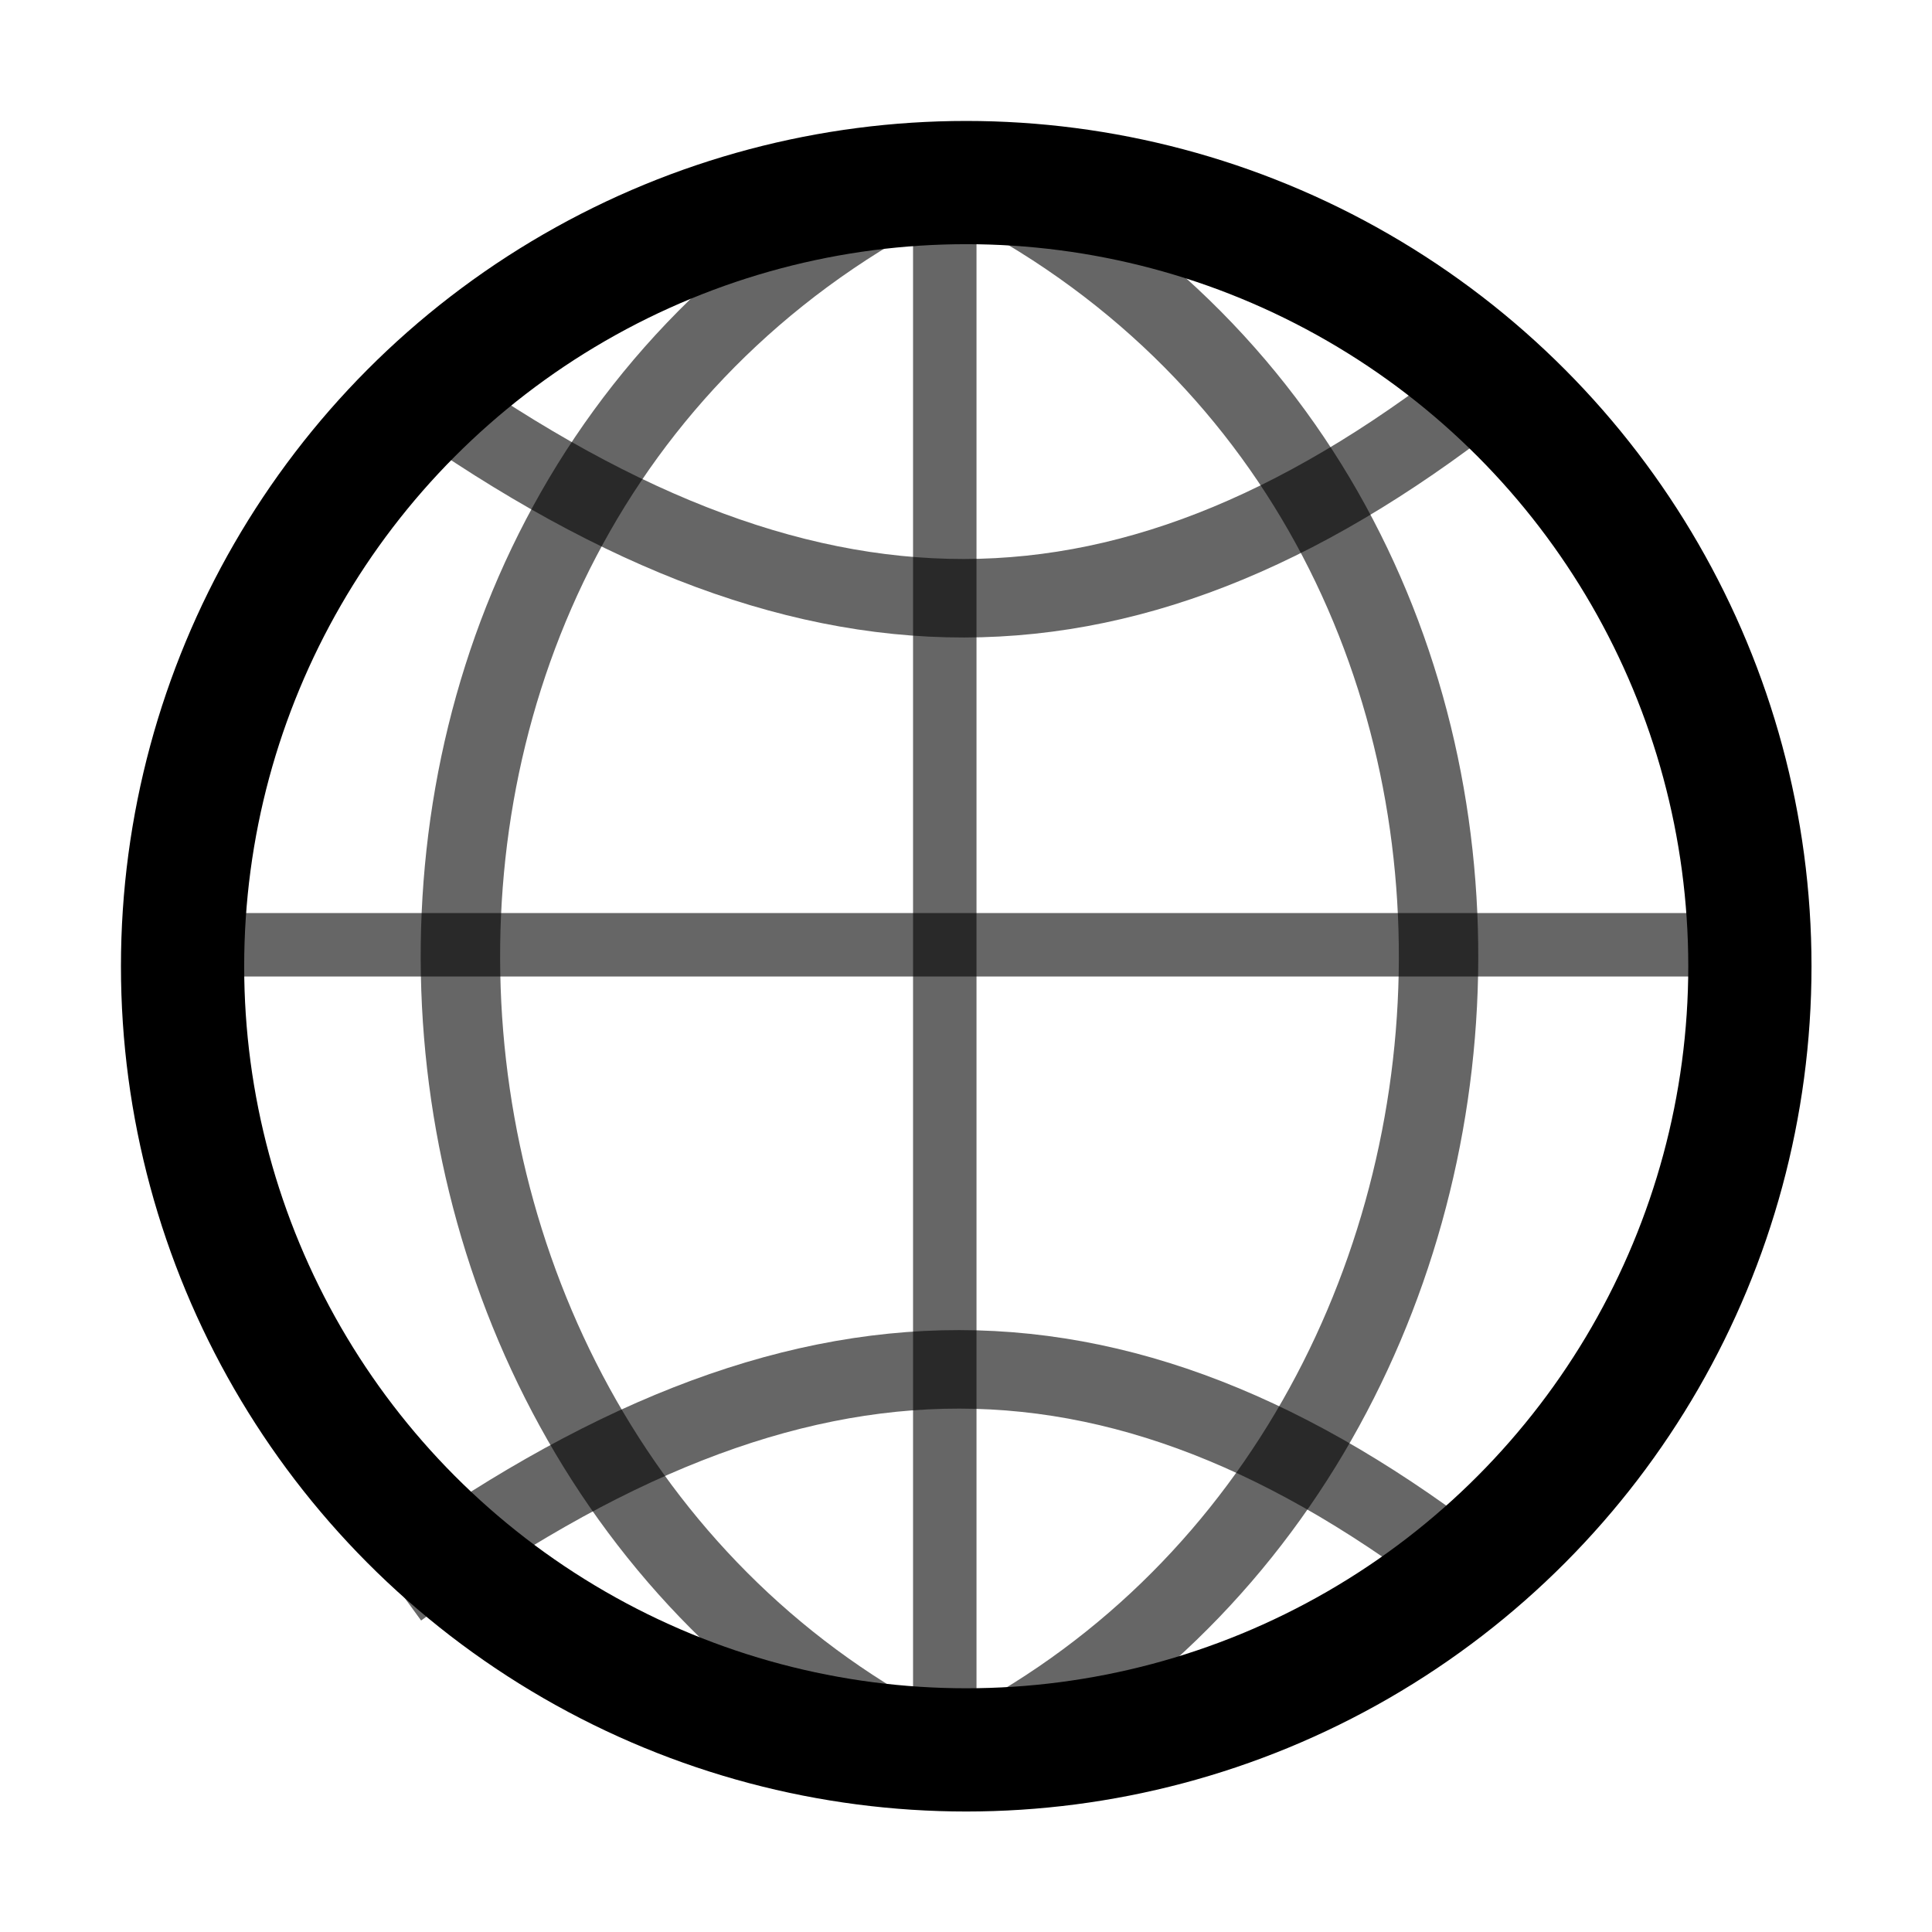 <?xml version="1.0" encoding="UTF-8" standalone="no"?>
<!-- Created with Inkscape (http://www.inkscape.org/) -->

<svg
   width="16"
   height="16"
   viewBox="0 0 4.233 4.233"
   version="1.1"
   id="svg1"
   inkscape:version="1.4 (e7c3feb1, 2024-10-09)"
   sodipodi:docname="missions.svg"
   xmlns:inkscape="http://www.inkscape.org/namespaces/inkscape"
   xmlns:sodipodi="http://sodipodi.sourceforge.net/DTD/sodipodi-0.dtd"
   xmlns="http://www.w3.org/2000/svg"
   xmlns:svg="http://www.w3.org/2000/svg">
  <sodipodi:namedview
     id="namedview1"
     pagecolor="#ffffff"
     bordercolor="#000000"
     borderopacity="0.25"
     inkscape:showpageshadow="2"
     inkscape:pageopacity="0.0"
     inkscape:pagecheckerboard="0"
     inkscape:deskcolor="#d1d1d1"
     inkscape:document-units="px"
     inkscape:zoom="27.633654"
     inkscape:cx="12.864748"
     inkscape:cy="7.635617"
     inkscape:window-width="1440"
     inkscape:window-height="793"
     inkscape:window-x="0"
     inkscape:window-y="25"
     inkscape:window-maximized="0"
     inkscape:current-layer="layer1" />
  <defs
     id="defs1" />
  <g
     inkscape:label="Layer 1"
     inkscape:groupmode="layer"
     id="layer1">
    <circle
       style="opacity:1;fill:none;fill-opacity:1;stroke:#000000;stroke-width:0.27;stroke-dasharray:none;stroke-opacity:1"
       id="path1"
       cx="2.117"
       cy="2.117"
       r="1.717" />
    <path
       style="opacity:0.6;mix-blend-mode:normal;fill:none;fill-opacity:0.2;stroke:#000000;stroke-width:0.139;stroke-dasharray:none;stroke-opacity:1"
       d="M 2.07,3.836 V 0.397"
       id="path2" />
    <path
       style="opacity:0.6;mix-blend-mode:normal;fill:none;fill-opacity:0.2;stroke:#000000;stroke-width:0.139;stroke-dasharray:none;stroke-opacity:1"
       d="M 0.397,2.07 H 3.836"
       id="path3" />
    <path
       style="opacity:0.6;mix-blend-mode:normal;fill:none;fill-opacity:0.2;stroke:#000000;stroke-width:0.174;stroke-dasharray:none;stroke-opacity:1"
       d="m 2.082,3.863 c 1.372,-0.654 1.48,-2.79 0,-3.493"
       id="path6"
       sodipodi:nodetypes="cc" />
    <path
       style="opacity:0.6;mix-blend-mode:normal;fill:none;fill-opacity:0.2;stroke:#000000;stroke-width:0.172;stroke-dasharray:none;stroke-opacity:1"
       d="m 0.882,0.83 c 0.883,0.643 1.599,0.639 2.395,0"
       id="path8"
       sodipodi:nodetypes="cc" />
    <path
       style="opacity:0.6;mix-blend-mode:normal;fill:none;fill-opacity:0.2;stroke:#000000;stroke-width:0.174;stroke-dasharray:none;stroke-opacity:1"
       d="m 2.079,3.863 c -1.373,-0.654 -1.48,-2.79 0,-3.494"
       id="path4"
       sodipodi:nodetypes="cc" />
    <path
       style="opacity:0.6;mix-blend-mode:normal;fill:none;fill-opacity:0.2;stroke:#000000;stroke-width:0.172;stroke-dasharray:none;stroke-opacity:1"
       d="m 0.872,3.481 c 0.883,-0.643 1.599,-0.639 2.395,0"
       id="path5"
       sodipodi:nodetypes="cc" />
  </g>
</svg>
